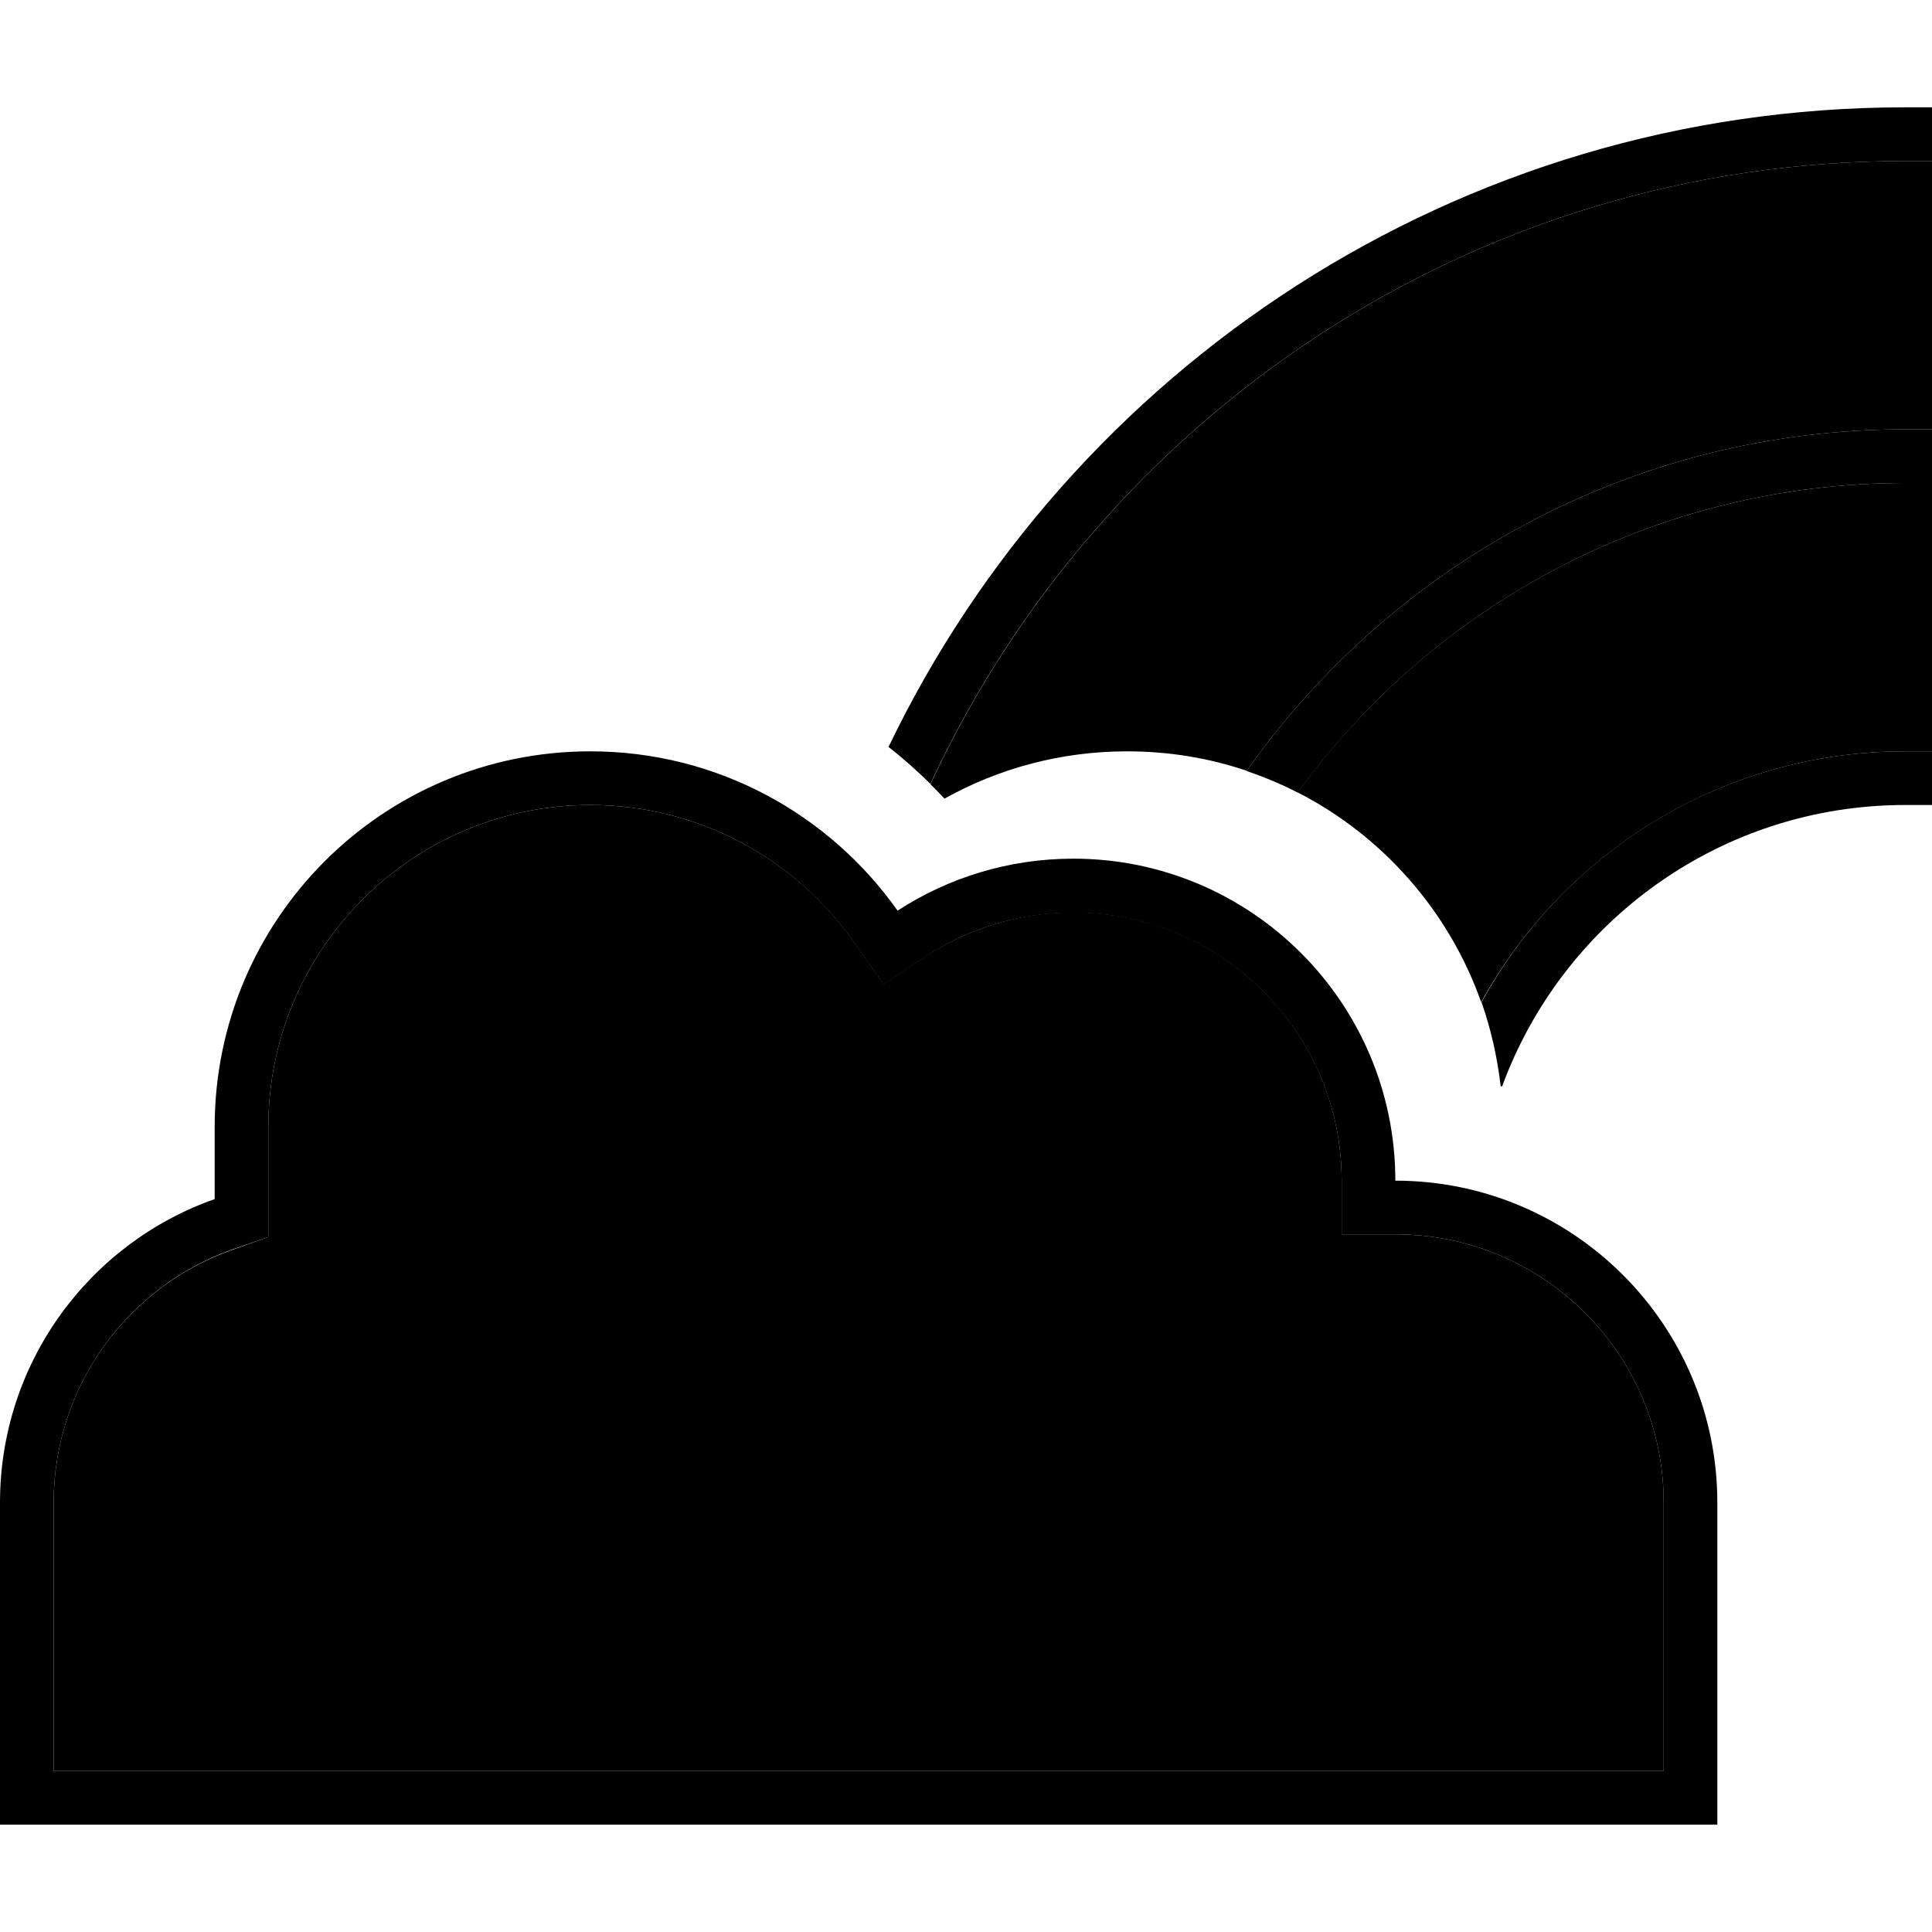 <svg xmlns="http://www.w3.org/2000/svg" width="24" height="24" viewBox="0 0 576 512">
    <path class="pr-icon-duotone-secondary" d="M16 416l0 80 80 0 320 0 80 0 0-80c0-44.2-35.8-80-80-80l-16 0 0-16c0-44.2-35.8-80-80-80c-16.1 0-31.1 4.8-43.7 12.9l-12.9 8.4-8.9-12.6C237.1 224.1 208.4 208 176 208c-53 0-96 43-96 96l0 21.5 0 11.3-10.7 3.8C38.2 351.5 16 381.2 16 416zM277.4 201.8c1.4 1.4 2.8 2.8 4.2 4.3c16.1-9 34.7-14.1 54.4-14.1c12.5 0 24.5 2 35.7 5.8C415.2 136.2 486.9 96 568 96l8 0c0-26.7 0-53.3 0-80l-8 0C439.2 16 328.2 92.1 277.4 201.8zm109.4 2.4c25.4 13 45.2 35.4 54.8 62.6C466.2 222.2 513.6 192 568 192l8 0c0-26.7 0-53.3 0-80l-8 0c-74.4 0-140.4 36.3-181.1 92.2z"/>
    <path class="pr-icon-duotone-primary" d="M568 16l8 0 0-16-8 0C434.5 0 319.1 77.9 264.9 190.7c4.4 3.4 8.5 7.1 12.5 11C328.2 92.1 439.2 16 568 16zM447.8 292c17.9-49 65-84 120.2-84l8 0 0-16-8 0c-54.5 0-101.9 30.2-126.3 74.8c2.8 8 4.7 16.4 5.7 25l.4 .1zm-76-94.1c5.2 1.8 10.3 3.9 15.1 6.4C427.6 148.3 493.6 112 568 112l8 0 0-16-8 0c-81.1 0-152.8 40.2-196.3 101.8zM400 320l0 16 16 0c44.2 0 80 35.8 80 80l0 80-80 0L96 496l-80 0 0-80c0-34.8 22.2-64.5 53.3-75.5L80 336.8l0-11.3L80 304c0-53 43-96 96-96c32.4 0 61.1 16.1 78.5 40.8l8.9 12.6 12.9-8.4c12.5-8.2 27.5-12.9 43.7-12.9c44.2 0 80 35.8 80 80zM0 512l16 0 80 0 320 0 80 0 16 0 0-16 0-80c0-53-43-96-96-96c0-53-43-96-96-96c-19.3 0-37.3 5.7-52.4 15.5C247.3 210.8 213.9 192 176 192c-61.9 0-112 50.1-112 112l0 21.5C26.7 338.6 0 374.2 0 416l0 80 0 16z"/>
</svg>